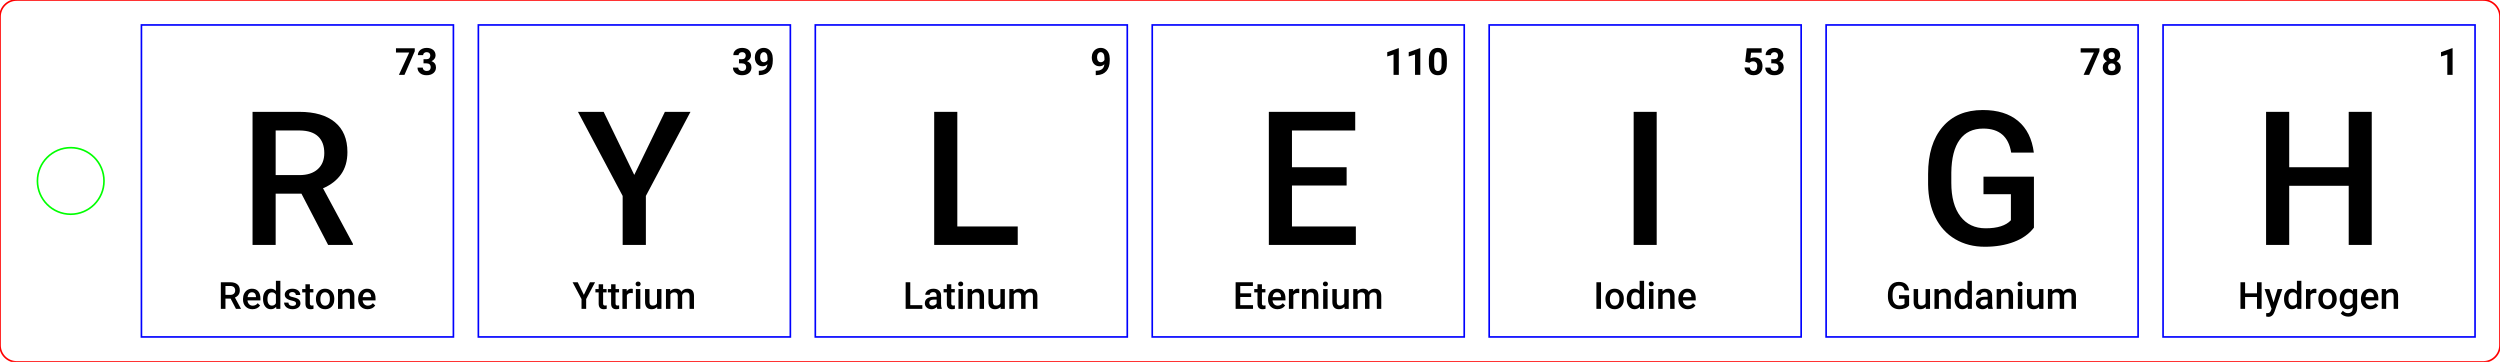 <?xml version="1.0" encoding="UTF-8" standalone="no"?>
<svg xmlns="http://www.w3.org/2000/svg" xmlns:xlink="http://www.w3.org/1999/xlink" version="1.1" width="425.906pt" height="61.654pt" viewBox="0 0 425.906 61.654">
<title>Element Speller - Layout</title>
<g>
<path d="M51.354 32.991 L55.901 41.727 L60.121 41.727 L60.121 41.524 L55.029 32.072 C56.337 31.522 57.357 30.736 58.089 29.713 C58.821 28.691 59.187 27.422 59.187 25.906 C59.187 23.685 58.476 21.988 57.053 20.815 C55.631 19.641 53.612 19.055 50.996 19.055 L43.024 19.055 L43.024 41.727 L46.963 41.727 L46.963 32.991 L51.354 32.991 Z M46.963 29.83 L46.963 22.231 L51.121 22.231 C52.491 22.252 53.521 22.595 54.212 23.259 C54.902 23.924 55.247 24.863 55.247 26.078 C55.247 27.24 54.874 28.156 54.126 28.826 C53.379 29.495 52.341 29.83 51.012 29.83 L46.963 29.83 Z " fill="#000000" fill-rule="evenodd" stroke="none" />
<path d="M70.66 8.726 L70.66 8.222 L67.458 8.222 L67.458 8.95 L69.713 8.95 L67.956 12.756 L68.906 12.756 L70.66 8.726 Z " fill="#000000" fill-rule="evenodd" stroke="none" />
<path d="M72.151 10.09 L72.151 10.794 L72.628 10.794 C73.126 10.794 73.375 11.02 73.375 11.473 C73.375 11.66 73.314 11.81 73.193 11.923 C73.072 12.036 72.904 12.093 72.69 12.093 C72.503 12.093 72.346 12.039 72.218 11.931 C72.091 11.823 72.027 11.684 72.027 11.513 L71.127 11.513 C71.127 11.906 71.27 12.221 71.558 12.46 C71.846 12.699 72.216 12.818 72.668 12.818 C73.152 12.818 73.541 12.697 73.835 12.454 C74.128 12.211 74.275 11.888 74.275 11.485 C74.275 11.236 74.212 11.02 74.087 10.838 C73.961 10.655 73.771 10.518 73.515 10.426 C73.721 10.333 73.887 10.199 74.014 10.025 C74.14 9.85 74.204 9.659 74.204 9.452 C74.204 9.049 74.068 8.733 73.796 8.503 C73.524 8.274 73.148 8.159 72.668 8.159 C72.392 8.159 72.139 8.212 71.91 8.318 C71.681 8.424 71.502 8.571 71.374 8.759 C71.247 8.947 71.183 9.159 71.183 9.396 L72.083 9.396 C72.083 9.244 72.141 9.121 72.257 9.027 C72.373 8.932 72.518 8.885 72.69 8.885 C72.881 8.885 73.031 8.936 73.14 9.038 C73.249 9.139 73.304 9.281 73.304 9.464 C73.304 9.653 73.249 9.805 73.138 9.919 C73.028 10.033 72.859 10.09 72.631 10.09 L72.151 10.09 Z " fill="#000000" fill-rule="evenodd" stroke="none" />
<path d="M39.288 50.871 L40.198 52.618 L41.042 52.618 L41.042 52.578 L40.023 50.687 C40.285 50.577 40.489 50.42 40.635 50.215 C40.782 50.011 40.855 49.757 40.855 49.454 C40.855 49.01 40.713 48.67 40.428 48.436 C40.144 48.201 39.74 48.084 39.217 48.084 L37.622 48.084 L37.622 52.618 L38.41 52.618 L38.41 50.871 L39.288 50.871 Z M38.41 50.239 L38.41 48.719 L39.242 48.719 C39.516 48.723 39.722 48.792 39.86 48.925 C39.998 49.058 40.067 49.245 40.067 49.488 C40.067 49.721 39.992 49.904 39.843 50.038 C39.693 50.172 39.486 50.239 39.22 50.239 L38.41 50.239 Z " fill="#000000" fill-rule="evenodd" stroke="none" />
<path d="M41.847 52.227 C42.145 52.529 42.533 52.68 43.013 52.68 C43.293 52.68 43.546 52.625 43.771 52.514 C43.997 52.403 44.177 52.246 44.312 52.045 L43.904 51.656 C43.686 51.936 43.403 52.076 43.057 52.076 C42.809 52.076 42.604 51.995 42.441 51.833 C42.279 51.671 42.186 51.451 42.163 51.173 L44.365 51.173 L44.365 50.868 C44.365 50.332 44.239 49.918 43.989 49.625 C43.739 49.333 43.385 49.186 42.926 49.186 C42.637 49.186 42.376 49.26 42.141 49.407 C41.906 49.555 41.724 49.761 41.594 50.026 C41.465 50.29 41.4 50.591 41.4 50.927 L41.4 51.021 C41.4 51.523 41.549 51.925 41.847 52.227 Z M42.42 50.011 C42.547 49.866 42.715 49.793 42.923 49.793 C43.132 49.793 43.296 49.858 43.415 49.988 C43.533 50.118 43.6 50.309 43.617 50.563 L43.617 50.619 L42.175 50.619 C42.211 50.359 42.292 50.157 42.42 50.011 Z " fill="#000000" fill-rule="evenodd" stroke="none" />
<path d="M45.171 49.658 C44.93 49.973 44.81 50.389 44.81 50.908 C44.81 51.454 44.932 51.886 45.176 52.204 C45.42 52.522 45.739 52.68 46.133 52.68 C46.511 52.68 46.813 52.543 47.04 52.269 L47.077 52.618 L47.762 52.618 L47.762 47.835 L47.005 47.835 L47.005 49.56 C46.785 49.311 46.497 49.186 46.14 49.186 C45.735 49.186 45.412 49.343 45.171 49.658 Z M45.764 51.776 C45.633 51.584 45.567 51.316 45.567 50.974 C45.567 50.583 45.633 50.291 45.766 50.097 C45.899 49.903 46.088 49.806 46.333 49.806 C46.642 49.806 46.866 49.941 47.005 50.211 L47.005 51.65 C46.862 51.926 46.636 52.064 46.326 52.064 C46.084 52.064 45.896 51.968 45.764 51.776 Z " fill="#000000" fill-rule="evenodd" stroke="none" />
<path d="M50.274 51.394 C50.385 51.465 50.44 51.568 50.44 51.703 C50.44 51.825 50.388 51.924 50.285 52 C50.181 52.076 50.029 52.114 49.83 52.114 C49.624 52.114 49.459 52.065 49.335 51.969 C49.21 51.872 49.143 51.735 49.132 51.556 L48.397 51.556 C48.397 51.758 48.458 51.945 48.578 52.12 C48.699 52.294 48.867 52.431 49.083 52.531 C49.299 52.631 49.545 52.68 49.821 52.68 C50.228 52.68 50.557 52.586 50.808 52.399 C51.059 52.211 51.185 51.965 51.185 51.662 C51.185 51.481 51.144 51.328 51.062 51.201 C50.98 51.074 50.854 50.966 50.685 50.876 C50.516 50.785 50.283 50.708 49.986 50.642 C49.689 50.577 49.492 50.512 49.394 50.447 C49.296 50.383 49.248 50.293 49.248 50.177 C49.248 50.048 49.3 49.945 49.405 49.868 C49.51 49.791 49.645 49.753 49.811 49.753 C49.99 49.753 50.133 49.801 50.241 49.898 C50.349 49.994 50.403 50.115 50.403 50.261 L51.16 50.261 C51.16 49.943 51.036 49.685 50.788 49.485 C50.54 49.286 50.214 49.186 49.811 49.186 C49.433 49.186 49.122 49.284 48.877 49.479 C48.632 49.674 48.51 49.917 48.51 50.208 C48.51 50.554 48.699 50.819 49.076 51.002 C49.249 51.085 49.464 51.153 49.721 51.207 C49.978 51.261 50.163 51.324 50.274 51.394 Z " fill="#000000" fill-rule="evenodd" stroke="none" />
<path d="M52.792 48.429 L52.035 48.429 L52.035 49.249 L51.481 49.249 L51.481 49.809 L52.035 49.809 L52.035 51.718 C52.035 52.36 52.326 52.68 52.907 52.68 C53.067 52.68 53.233 52.657 53.405 52.609 L53.405 52.023 C53.316 52.044 53.228 52.054 53.14 52.054 C53.01 52.054 52.919 52.026 52.868 51.969 C52.817 51.912 52.792 51.819 52.792 51.69 L52.792 49.809 L53.386 49.809 L53.386 49.249 L52.792 49.249 L52.792 48.429 Z " fill="#000000" fill-rule="evenodd" stroke="none" />
<path d="M53.822 50.902 L53.822 50.94 C53.822 51.467 53.965 51.889 54.251 52.205 C54.536 52.522 54.917 52.68 55.392 52.68 C55.703 52.68 55.978 52.609 56.216 52.466 C56.453 52.322 56.636 52.12 56.764 51.858 C56.892 51.597 56.955 51.3 56.955 50.968 L56.952 50.79 C56.929 50.306 56.776 49.918 56.493 49.625 C56.21 49.333 55.84 49.186 55.386 49.186 C55.079 49.186 54.807 49.257 54.57 49.4 C54.333 49.542 54.149 49.745 54.019 50.01 C53.888 50.275 53.822 50.572 53.822 50.902 Z M54.794 51.782 C54.651 51.586 54.579 51.314 54.579 50.968 C54.579 50.577 54.652 50.284 54.797 50.088 C54.943 49.892 55.139 49.793 55.386 49.793 C55.637 49.793 55.836 49.893 55.982 50.092 C56.129 50.292 56.202 50.562 56.202 50.902 C56.202 51.286 56.131 51.578 55.988 51.777 C55.846 51.977 55.647 52.076 55.392 52.076 C55.137 52.076 54.937 51.978 54.794 51.782 Z " fill="#000000" fill-rule="evenodd" stroke="none" />
<path d="M58.298 49.249 L57.584 49.249 L57.584 52.618 L58.341 52.618 L58.341 50.22 C58.491 49.944 58.718 49.806 59.023 49.806 C59.233 49.806 59.384 49.857 59.476 49.96 C59.569 50.063 59.615 50.221 59.615 50.435 L59.615 52.618 L60.372 52.618 L60.372 50.391 C60.359 49.588 60.002 49.186 59.3 49.186 C58.896 49.186 58.569 49.337 58.319 49.638 L58.298 49.249 Z " fill="#000000" fill-rule="evenodd" stroke="none" />
<path d="M61.46 52.227 C61.758 52.529 62.147 52.68 62.626 52.68 C62.907 52.68 63.159 52.625 63.385 52.514 C63.61 52.403 63.79 52.246 63.925 52.045 L63.517 51.656 C63.299 51.936 63.017 52.076 62.67 52.076 C62.423 52.076 62.218 51.995 62.055 51.833 C61.892 51.671 61.799 51.451 61.776 51.173 L63.978 51.173 L63.978 50.868 C63.978 50.332 63.853 49.918 63.603 49.625 C63.353 49.333 62.998 49.186 62.539 49.186 C62.251 49.186 61.989 49.26 61.754 49.407 C61.52 49.555 61.338 49.761 61.208 50.026 C61.078 50.29 61.013 50.591 61.013 50.927 L61.013 51.021 C61.013 51.523 61.162 51.925 61.46 52.227 Z M62.033 50.011 C62.161 49.866 62.328 49.793 62.536 49.793 C62.746 49.793 62.91 49.858 63.028 49.988 C63.146 50.118 63.214 50.309 63.231 50.563 L63.231 50.619 L61.789 50.619 C61.824 50.359 61.905 50.157 62.033 50.011 Z " fill="#000000" fill-rule="evenodd" stroke="none" />
<path d="M108.055 29.799 L102.839 19.055 L98.463 19.055 L106.078 33.38 L106.078 41.727 L110.033 41.727 L110.033 33.38 L117.632 19.055 L113.272 19.055 L108.055 29.799 Z " fill="#000000" fill-rule="evenodd" stroke="none" />
<path d="M125.894 10.09 L125.894 10.794 L126.37 10.794 C126.868 10.794 127.118 11.02 127.118 11.473 C127.118 11.66 127.057 11.81 126.935 11.923 C126.814 12.036 126.646 12.093 126.432 12.093 C126.246 12.093 126.088 12.039 125.961 11.931 C125.833 11.823 125.769 11.684 125.769 11.513 L124.869 11.513 C124.869 11.906 125.013 12.221 125.3 12.46 C125.588 12.699 125.958 12.818 126.411 12.818 C126.894 12.818 127.283 12.697 127.577 12.454 C127.871 12.211 128.018 11.888 128.018 11.485 C128.018 11.236 127.955 11.02 127.829 10.838 C127.704 10.655 127.513 10.518 127.258 10.426 C127.463 10.333 127.629 10.199 127.756 10.025 C127.883 9.85 127.946 9.659 127.946 9.452 C127.946 9.049 127.81 8.733 127.538 8.503 C127.266 8.274 126.89 8.159 126.411 8.159 C126.134 8.159 125.882 8.212 125.652 8.318 C125.423 8.424 125.244 8.571 125.117 8.759 C124.989 8.947 124.925 9.159 124.925 9.396 L125.825 9.396 C125.825 9.244 125.883 9.121 126 9.027 C126.116 8.932 126.26 8.885 126.432 8.885 C126.623 8.885 126.773 8.936 126.882 9.038 C126.991 9.139 127.046 9.281 127.046 9.464 C127.046 9.653 126.991 9.805 126.881 9.919 C126.771 10.033 126.602 10.09 126.373 10.09 L125.894 10.09 Z " fill="#000000" fill-rule="evenodd" stroke="none" />
<path d="M129.92 11.289 C130.234 11.289 130.508 11.174 130.742 10.943 C130.678 11.643 130.255 12.011 129.472 12.046 L129.273 12.049 L129.273 12.8 L129.494 12.796 C130.183 12.767 130.716 12.537 131.091 12.105 C131.467 11.673 131.655 11.079 131.655 10.324 L131.655 9.99 C131.653 9.629 131.587 9.308 131.459 9.028 C131.33 8.748 131.149 8.533 130.917 8.384 C130.684 8.234 130.419 8.159 130.12 8.159 C129.829 8.159 129.567 8.228 129.335 8.366 C129.102 8.504 128.921 8.698 128.791 8.946 C128.662 9.194 128.597 9.466 128.597 9.763 C128.597 10.23 128.717 10.601 128.958 10.876 C129.199 11.152 129.52 11.289 129.92 11.289 Z M130.517 10.489 C130.412 10.563 130.287 10.601 130.141 10.601 C129.936 10.601 129.777 10.521 129.663 10.363 C129.55 10.204 129.494 10.001 129.494 9.754 C129.494 9.505 129.552 9.298 129.668 9.132 C129.784 8.967 129.933 8.885 130.113 8.885 C130.309 8.885 130.464 8.969 130.581 9.137 C130.697 9.305 130.755 9.542 130.755 9.847 L130.755 10.218 C130.701 10.324 130.622 10.414 130.517 10.489 Z " fill="#000000" fill-rule="evenodd" stroke="none" />
<path d="M99.465 50.233 L98.421 48.084 L97.546 48.084 L99.069 50.949 L99.069 52.618 L99.86 52.618 L99.86 50.949 L101.38 48.084 L100.508 48.084 L99.465 50.233 Z " fill="#000000" fill-rule="evenodd" stroke="none" />
<path d="M102.747 48.429 L101.99 48.429 L101.99 49.249 L101.436 49.249 L101.436 49.809 L101.99 49.809 L101.99 51.718 C101.99 52.36 102.281 52.68 102.862 52.68 C103.022 52.68 103.188 52.657 103.361 52.609 L103.361 52.023 C103.271 52.044 103.183 52.054 103.096 52.054 C102.965 52.054 102.874 52.026 102.823 51.969 C102.773 51.912 102.747 51.819 102.747 51.69 L102.747 49.809 L103.342 49.809 L103.342 49.249 L102.747 49.249 L102.747 48.429 Z " fill="#000000" fill-rule="evenodd" stroke="none" />
<path d="M104.868 48.429 L104.111 48.429 L104.111 49.249 L103.557 49.249 L103.557 49.809 L104.111 49.809 L104.111 51.718 C104.111 52.36 104.402 52.68 104.983 52.68 C105.143 52.68 105.309 52.657 105.481 52.609 L105.481 52.023 C105.392 52.044 105.304 52.054 105.217 52.054 C105.086 52.054 104.995 52.026 104.944 51.969 C104.893 51.912 104.868 51.819 104.868 51.69 L104.868 49.809 L105.463 49.809 L105.463 49.249 L104.868 49.249 L104.868 48.429 Z " fill="#000000" fill-rule="evenodd" stroke="none" />
<path d="M107.805 49.94 L107.808 49.23 C107.737 49.201 107.648 49.186 107.54 49.186 C107.216 49.186 106.963 49.333 106.78 49.625 L106.761 49.249 L106.039 49.249 L106.039 52.618 L106.796 52.618 L106.796 50.314 C106.916 50.048 107.15 49.915 107.496 49.915 C107.602 49.915 107.705 49.923 107.805 49.94 Z " fill="#000000" fill-rule="evenodd" stroke="none" />
<path d="M108.395 48.084 C108.321 48.161 108.284 48.257 108.284 48.373 C108.284 48.488 108.321 48.583 108.395 48.658 C108.468 48.734 108.574 48.772 108.711 48.772 C108.848 48.772 108.954 48.734 109.028 48.658 C109.103 48.583 109.141 48.488 109.141 48.373 C109.141 48.257 109.103 48.161 109.028 48.084 C108.954 48.007 108.848 47.969 108.711 47.969 C108.574 47.969 108.468 48.007 108.395 48.084 Z M109.088 52.618 L109.088 49.249 L108.331 49.249 L108.331 52.618 L109.088 52.618 Z " fill="#000000" fill-rule="evenodd" stroke="none" />
<path d="M111.953 52.288 L111.971 52.618 L112.685 52.618 L112.685 49.249 L111.928 49.249 L111.928 51.668 C111.799 51.932 111.551 52.064 111.184 52.064 C110.829 52.064 110.651 51.85 110.651 51.422 L110.651 49.249 L109.894 49.249 L109.894 51.432 C109.894 51.836 109.988 52.146 110.176 52.36 C110.364 52.573 110.641 52.68 111.006 52.68 C111.415 52.68 111.731 52.55 111.953 52.288 Z " fill="#000000" fill-rule="evenodd" stroke="none" />
<path d="M114.167 49.249 L113.454 49.249 L113.454 52.618 L114.211 52.618 L114.211 50.177 C114.337 49.929 114.552 49.806 114.855 49.806 C115.25 49.806 115.452 50.004 115.463 50.401 L115.463 52.618 L116.219 52.618 L116.216 50.307 C116.26 50.158 116.336 50.037 116.445 49.945 C116.554 49.852 116.695 49.806 116.867 49.806 C117.083 49.806 117.238 49.856 117.331 49.955 C117.424 50.055 117.471 50.212 117.471 50.426 L117.471 52.618 L118.228 52.618 L118.228 50.404 C118.224 50.003 118.131 49.7 117.949 49.495 C117.768 49.289 117.491 49.186 117.119 49.186 C116.675 49.186 116.33 49.359 116.085 49.703 C115.919 49.359 115.611 49.186 115.16 49.186 C114.749 49.186 114.425 49.324 114.189 49.6 L114.167 49.249 Z " fill="#000000" fill-rule="evenodd" stroke="none" />
<path d="M163.09 38.581 L163.09 19.055 L159.151 19.055 L159.151 41.727 L173.383 41.727 L173.383 38.581 L163.09 38.581 Z " fill="#000000" fill-rule="evenodd" stroke="none" />
<path d="M187.322 11.289 C187.635 11.289 187.909 11.174 188.144 10.943 C188.08 11.643 187.656 12.011 186.873 12.046 L186.674 12.049 L186.674 12.8 L186.895 12.796 C187.585 12.767 188.117 12.537 188.493 12.105 C188.869 11.673 189.057 11.079 189.057 10.324 L189.057 9.99 C189.054 9.629 188.989 9.308 188.86 9.028 C188.732 8.748 188.551 8.533 188.318 8.384 C188.086 8.234 187.82 8.159 187.521 8.159 C187.231 8.159 186.969 8.228 186.736 8.366 C186.504 8.504 186.323 8.698 186.193 8.946 C186.063 9.194 185.998 9.466 185.998 9.763 C185.998 10.23 186.119 10.601 186.36 10.876 C186.6 11.152 186.921 11.289 187.322 11.289 Z M187.918 10.489 C187.813 10.563 187.688 10.601 187.543 10.601 C187.337 10.601 187.178 10.521 187.065 10.363 C186.952 10.204 186.895 10.001 186.895 9.754 C186.895 9.505 186.953 9.298 187.07 9.132 C187.186 8.967 187.334 8.885 187.515 8.885 C187.71 8.885 187.866 8.969 187.982 9.137 C188.098 9.305 188.157 9.542 188.157 9.847 L188.157 10.218 C188.103 10.324 188.023 10.414 187.918 10.489 Z " fill="#000000" fill-rule="evenodd" stroke="none" />
<path d="M155.076 51.989 L155.076 48.084 L154.288 48.084 L154.288 52.618 L157.134 52.618 L157.134 51.989 L155.076 51.989 Z " fill="#000000" fill-rule="evenodd" stroke="none" />
<path d="M159.678 52.618 L160.451 52.618 L160.451 52.565 C160.366 52.385 160.323 52.143 160.323 51.84 L160.323 50.32 C160.317 49.961 160.196 49.682 159.962 49.484 C159.727 49.285 159.413 49.186 159.018 49.186 C158.759 49.186 158.524 49.232 158.313 49.323 C158.102 49.415 157.935 49.541 157.813 49.702 C157.69 49.863 157.629 50.035 157.629 50.22 L158.386 50.22 C158.386 50.087 158.441 49.978 158.551 49.892 C158.661 49.805 158.802 49.762 158.975 49.762 C159.174 49.762 159.322 49.815 159.42 49.92 C159.518 50.024 159.566 50.164 159.566 50.338 L159.566 50.56 L159.102 50.56 C158.606 50.56 158.225 50.656 157.958 50.848 C157.691 51.04 157.558 51.315 157.558 51.674 C157.558 51.959 157.665 52.198 157.878 52.391 C158.092 52.584 158.368 52.68 158.707 52.68 C159.056 52.68 159.35 52.555 159.591 52.304 C159.616 52.449 159.645 52.554 159.678 52.618 Z M159.269 51.964 C159.137 52.037 158.996 52.073 158.847 52.073 C158.685 52.073 158.556 52.03 158.459 51.944 C158.363 51.858 158.314 51.742 158.314 51.597 C158.314 51.418 158.385 51.28 158.526 51.182 C158.667 51.085 158.878 51.036 159.158 51.036 L159.566 51.036 L159.566 51.671 C159.5 51.794 159.401 51.891 159.269 51.964 Z " fill="#000000" fill-rule="evenodd" stroke="none" />
<path d="M162.064 48.429 L161.307 48.429 L161.307 49.249 L160.753 49.249 L160.753 49.809 L161.307 49.809 L161.307 51.718 C161.307 52.36 161.598 52.68 162.179 52.68 C162.339 52.68 162.505 52.657 162.677 52.609 L162.677 52.023 C162.588 52.044 162.5 52.054 162.413 52.054 C162.282 52.054 162.191 52.026 162.14 51.969 C162.089 51.912 162.064 51.819 162.064 51.69 L162.064 49.809 L162.659 49.809 L162.659 49.249 L162.064 49.249 L162.064 48.429 Z " fill="#000000" fill-rule="evenodd" stroke="none" />
<path d="M163.349 48.084 C163.275 48.161 163.238 48.257 163.238 48.373 C163.238 48.488 163.275 48.583 163.349 48.658 C163.422 48.734 163.528 48.772 163.665 48.772 C163.802 48.772 163.908 48.734 163.982 48.658 C164.057 48.583 164.094 48.488 164.094 48.373 C164.094 48.257 164.057 48.161 163.982 48.084 C163.908 48.007 163.802 47.969 163.665 47.969 C163.528 47.969 163.422 48.007 163.349 48.084 Z M164.041 52.618 L164.041 49.249 L163.285 49.249 L163.285 52.618 L164.041 52.618 Z " fill="#000000" fill-rule="evenodd" stroke="none" />
<path d="M165.567 49.249 L164.854 49.249 L164.854 52.618 L165.611 52.618 L165.611 50.22 C165.761 49.944 165.988 49.806 166.293 49.806 C166.503 49.806 166.654 49.857 166.746 49.96 C166.839 50.063 166.885 50.221 166.885 50.435 L166.885 52.618 L167.642 52.618 L167.642 50.391 C167.629 49.588 167.272 49.186 166.57 49.186 C166.165 49.186 165.838 49.337 165.589 49.638 L165.567 49.249 Z " fill="#000000" fill-rule="evenodd" stroke="none" />
<path d="M170.454 52.288 L170.472 52.618 L171.186 52.618 L171.186 49.249 L170.429 49.249 L170.429 51.668 C170.3 51.932 170.052 52.064 169.684 52.064 C169.329 52.064 169.152 51.85 169.152 51.422 L169.152 49.249 L168.395 49.249 L168.395 51.432 C168.395 51.836 168.489 52.146 168.677 52.36 C168.865 52.573 169.142 52.68 169.507 52.68 C169.916 52.68 170.232 52.55 170.454 52.288 Z " fill="#000000" fill-rule="evenodd" stroke="none" />
<path d="M172.668 49.249 L171.955 49.249 L171.955 52.618 L172.711 52.618 L172.711 50.177 C172.838 49.929 173.053 49.806 173.356 49.806 C173.751 49.806 173.953 50.004 173.963 50.401 L173.963 52.618 L174.72 52.618 L174.717 50.307 C174.761 50.158 174.837 50.037 174.946 49.945 C175.055 49.852 175.196 49.806 175.368 49.806 C175.584 49.806 175.739 49.856 175.832 49.955 C175.925 50.055 175.972 50.212 175.972 50.426 L175.972 52.618 L176.729 52.618 L176.729 50.404 C176.725 50.003 176.632 49.7 176.45 49.495 C176.268 49.289 175.992 49.186 175.62 49.186 C175.176 49.186 174.831 49.359 174.586 49.703 C174.42 49.359 174.112 49.186 173.661 49.186 C173.25 49.186 172.926 49.324 172.69 49.6 L172.668 49.249 Z " fill="#000000" fill-rule="evenodd" stroke="none" />
<path d="M229.414 31.605 L229.414 28.491 L220.102 28.491 L220.102 22.231 L230.878 22.231 L230.878 19.055 L216.163 19.055 L216.163 41.727 L230.987 41.727 L230.987 38.581 L220.102 38.581 L220.102 31.605 L229.414 31.605 Z " fill="#000000" fill-rule="evenodd" stroke="none" />
<path d="M238.308 12.756 L238.308 8.215 L238.212 8.215 L236.334 8.888 L236.334 9.62 L237.408 9.287 L237.408 12.756 L238.308 12.756 Z " fill="#000000" fill-rule="evenodd" stroke="none" />
<path d="M241.967 12.756 L241.967 8.215 L241.871 8.215 L239.993 8.888 L239.993 9.62 L241.067 9.287 L241.067 12.756 L241.967 12.756 Z " fill="#000000" fill-rule="evenodd" stroke="none" />
<path d="M246.492 10.881 L246.492 10.047 C246.486 9.438 246.352 8.972 246.091 8.647 C245.829 8.322 245.451 8.159 244.957 8.159 C244.463 8.159 244.085 8.323 243.822 8.651 C243.559 8.979 243.428 9.46 243.428 10.093 L243.428 10.928 C243.434 11.536 243.568 12.003 243.83 12.329 C244.091 12.655 244.469 12.818 244.963 12.818 C245.464 12.818 245.844 12.652 246.103 12.32 C246.363 11.988 246.492 11.508 246.492 10.881 Z M245.592 9.966 L245.592 11.043 C245.588 11.398 245.537 11.662 245.44 11.834 C245.342 12.006 245.183 12.093 244.963 12.093 C244.741 12.093 244.58 12.003 244.479 11.823 C244.378 11.644 244.328 11.369 244.328 10.999 L244.328 9.897 C244.334 9.55 244.388 9.295 244.488 9.132 C244.589 8.97 244.745 8.888 244.957 8.888 C245.175 8.888 245.335 8.974 245.438 9.145 C245.541 9.316 245.592 9.59 245.592 9.966 Z " fill="#000000" fill-rule="evenodd" stroke="none" />
<path d="M213.154 50.594 L213.154 49.971 L211.292 49.971 L211.292 48.719 L213.447 48.719 L213.447 48.084 L210.504 48.084 L210.504 52.618 L213.469 52.618 L213.469 51.989 L211.292 51.989 L211.292 50.594 L213.154 50.594 Z " fill="#000000" fill-rule="evenodd" stroke="none" />
<path d="M214.986 48.429 L214.229 48.429 L214.229 49.249 L213.675 49.249 L213.675 49.809 L214.229 49.809 L214.229 51.718 C214.229 52.36 214.52 52.68 215.101 52.68 C215.261 52.68 215.427 52.657 215.599 52.609 L215.599 52.023 C215.51 52.044 215.422 52.054 215.334 52.054 C215.204 52.054 215.113 52.026 215.062 51.969 C215.011 51.912 214.986 51.819 214.986 51.69 L214.986 49.809 L215.58 49.809 L215.58 49.249 L214.986 49.249 L214.986 48.429 Z " fill="#000000" fill-rule="evenodd" stroke="none" />
<path d="M216.476 52.227 C216.774 52.529 217.163 52.68 217.642 52.68 C217.922 52.68 218.175 52.625 218.4 52.514 C218.626 52.403 218.806 52.246 218.941 52.045 L218.533 51.656 C218.315 51.936 218.032 52.076 217.686 52.076 C217.439 52.076 217.234 51.995 217.071 51.833 C216.908 51.671 216.815 51.451 216.792 51.173 L218.994 51.173 L218.994 50.868 C218.994 50.332 218.869 49.918 218.618 49.625 C218.368 49.333 218.014 49.186 217.555 49.186 C217.266 49.186 217.005 49.26 216.77 49.407 C216.536 49.555 216.353 49.761 216.224 50.026 C216.094 50.29 216.029 50.591 216.029 50.927 L216.029 51.021 C216.029 51.523 216.178 51.925 216.476 52.227 Z M217.049 50.011 C217.177 49.866 217.344 49.793 217.552 49.793 C217.761 49.793 217.925 49.858 218.044 49.988 C218.162 50.118 218.23 50.309 218.246 50.563 L218.246 50.619 L216.804 50.619 C216.84 50.359 216.921 50.157 217.049 50.011 Z " fill="#000000" fill-rule="evenodd" stroke="none" />
<path d="M221.345 49.94 L221.348 49.23 C221.277 49.201 221.188 49.186 221.08 49.186 C220.756 49.186 220.503 49.333 220.32 49.625 L220.302 49.249 L219.579 49.249 L219.579 52.618 L220.336 52.618 L220.336 50.314 C220.456 50.048 220.69 49.915 221.037 49.915 C221.143 49.915 221.245 49.923 221.345 49.94 Z " fill="#000000" fill-rule="evenodd" stroke="none" />
<path d="M222.525 49.249 L221.812 49.249 L221.812 52.618 L222.569 52.618 L222.569 50.22 C222.718 49.944 222.946 49.806 223.251 49.806 C223.461 49.806 223.612 49.857 223.704 49.96 C223.796 50.063 223.843 50.221 223.843 50.435 L223.843 52.618 L224.599 52.618 L224.599 50.391 C224.587 49.588 224.23 49.186 223.528 49.186 C223.123 49.186 222.796 49.337 222.547 49.638 L222.525 49.249 Z " fill="#000000" fill-rule="evenodd" stroke="none" />
<path d="M225.482 48.084 C225.408 48.161 225.372 48.257 225.372 48.373 C225.372 48.488 225.408 48.583 225.482 48.658 C225.556 48.734 225.661 48.772 225.798 48.772 C225.935 48.772 226.041 48.734 226.116 48.658 C226.191 48.583 226.228 48.488 226.228 48.373 C226.228 48.257 226.191 48.161 226.116 48.084 C226.041 48.007 225.935 47.969 225.798 47.969 C225.661 47.969 225.556 48.007 225.482 48.084 Z M226.175 52.618 L226.175 49.249 L225.418 49.249 L225.418 52.618 L226.175 52.618 Z " fill="#000000" fill-rule="evenodd" stroke="none" />
<path d="M229.04 52.288 L229.059 52.618 L229.772 52.618 L229.772 49.249 L229.015 49.249 L229.015 51.668 C228.887 51.932 228.638 52.064 228.271 52.064 C227.916 52.064 227.738 51.85 227.738 51.422 L227.738 49.249 L226.982 49.249 L226.982 51.432 C226.982 51.836 227.076 52.146 227.264 52.36 C227.451 52.573 227.728 52.68 228.093 52.68 C228.502 52.68 228.818 52.55 229.04 52.288 Z " fill="#000000" fill-rule="evenodd" stroke="none" />
<path d="M231.254 49.249 L230.541 49.249 L230.541 52.618 L231.298 52.618 L231.298 50.177 C231.425 49.929 231.64 49.806 231.943 49.806 C232.337 49.806 232.54 50.004 232.55 50.401 L232.55 52.618 L233.307 52.618 L233.304 50.307 C233.347 50.158 233.423 50.037 233.532 49.945 C233.641 49.852 233.782 49.806 233.954 49.806 C234.17 49.806 234.325 49.856 234.418 49.955 C234.512 50.055 234.559 50.212 234.559 50.426 L234.559 52.618 L235.315 52.618 L235.315 50.404 C235.311 50.003 235.218 49.7 235.037 49.495 C234.855 49.289 234.578 49.186 234.207 49.186 C233.762 49.186 233.418 49.359 233.173 49.703 C233.007 49.359 232.698 49.186 232.248 49.186 C231.837 49.186 231.513 49.324 231.276 49.6 L231.254 49.249 Z " fill="#000000" fill-rule="evenodd" stroke="none" />
<path d="M282.238 19.055 L282.238 41.727 L278.314 41.727 L278.314 19.055 L282.238 19.055 Z " fill="#000000" fill-rule="evenodd" stroke="none" />
<path d="M297.317 10.526 L298.033 10.704 L298.12 10.623 C298.253 10.511 298.426 10.454 298.64 10.454 C298.873 10.454 299.052 10.523 299.179 10.66 C299.306 10.797 299.369 10.994 299.369 11.252 C299.369 11.52 299.314 11.727 299.204 11.873 C299.094 12.019 298.937 12.093 298.734 12.093 C298.551 12.093 298.403 12.04 298.29 11.935 C298.177 11.83 298.111 11.684 298.092 11.495 L297.201 11.495 C297.21 11.752 297.282 11.981 297.418 12.183 C297.554 12.384 297.739 12.541 297.974 12.652 C298.208 12.763 298.463 12.818 298.737 12.818 C299.05 12.818 299.322 12.754 299.553 12.627 C299.783 12.499 299.96 12.319 300.084 12.088 C300.207 11.856 300.269 11.594 300.269 11.302 C300.269 10.82 300.146 10.445 299.901 10.177 C299.657 9.909 299.318 9.776 298.886 9.776 C298.645 9.776 298.418 9.833 298.204 9.947 L298.316 8.972 L300.119 8.972 L300.119 8.222 L297.578 8.222 L297.317 10.526 Z " fill="#000000" fill-rule="evenodd" stroke="none" />
<path d="M301.758 10.09 L301.758 10.794 L302.234 10.794 C302.732 10.794 302.981 11.02 302.981 11.473 C302.981 11.66 302.921 11.81 302.799 11.923 C302.678 12.036 302.51 12.093 302.296 12.093 C302.109 12.093 301.952 12.039 301.825 11.931 C301.697 11.823 301.633 11.684 301.633 11.513 L300.733 11.513 C300.733 11.906 300.877 12.221 301.164 12.46 C301.452 12.699 301.822 12.818 302.275 12.818 C302.758 12.818 303.147 12.697 303.441 12.454 C303.735 12.211 303.881 11.888 303.881 11.485 C303.881 11.236 303.819 11.02 303.693 10.838 C303.567 10.655 303.377 10.518 303.122 10.426 C303.327 10.333 303.493 10.199 303.62 10.025 C303.747 9.85 303.81 9.659 303.81 9.452 C303.81 9.049 303.674 8.733 303.402 8.503 C303.13 8.274 302.754 8.159 302.275 8.159 C301.998 8.159 301.746 8.212 301.516 8.318 C301.287 8.424 301.108 8.571 300.981 8.759 C300.853 8.947 300.789 9.159 300.789 9.396 L301.689 9.396 C301.689 9.244 301.747 9.121 301.863 9.027 C301.98 8.932 302.124 8.885 302.296 8.885 C302.487 8.885 302.637 8.936 302.746 9.038 C302.855 9.139 302.91 9.281 302.91 9.464 C302.91 9.653 302.855 9.805 302.745 9.919 C302.635 10.033 302.466 10.09 302.237 10.09 L301.758 10.09 Z " fill="#000000" fill-rule="evenodd" stroke="none" />
<path d="M272.753 48.084 L272.753 52.618 L271.968 52.618 L271.968 48.084 L272.753 48.084 Z " fill="#000000" fill-rule="evenodd" stroke="none" />
<path d="M273.507 50.902 L273.507 50.94 C273.507 51.467 273.65 51.889 273.935 52.205 C274.22 52.522 274.601 52.68 275.076 52.68 C275.388 52.68 275.662 52.609 275.9 52.466 C276.138 52.322 276.321 52.12 276.448 51.858 C276.576 51.597 276.64 51.3 276.64 50.968 L276.637 50.79 C276.614 50.306 276.461 49.918 276.177 49.625 C275.894 49.333 275.525 49.186 275.07 49.186 C274.763 49.186 274.491 49.257 274.254 49.4 C274.018 49.542 273.834 49.745 273.703 50.01 C273.572 50.275 273.507 50.572 273.507 50.902 Z M274.478 51.782 C274.335 51.586 274.264 51.314 274.264 50.968 C274.264 50.577 274.336 50.284 274.482 50.088 C274.627 49.892 274.823 49.793 275.07 49.793 C275.321 49.793 275.52 49.893 275.667 50.092 C275.813 50.292 275.886 50.562 275.886 50.902 C275.886 51.286 275.815 51.578 275.673 51.777 C275.531 51.977 275.332 52.076 275.076 52.076 C274.821 52.076 274.622 51.978 274.478 51.782 Z " fill="#000000" fill-rule="evenodd" stroke="none" />
<path d="M277.499 49.658 C277.258 49.973 277.138 50.389 277.138 50.908 C277.138 51.454 277.26 51.886 277.504 52.204 C277.748 52.522 278.067 52.68 278.462 52.68 C278.839 52.68 279.141 52.543 279.368 52.269 L279.405 52.618 L280.09 52.618 L280.09 47.835 L279.334 47.835 L279.334 49.56 C279.113 49.311 278.825 49.186 278.468 49.186 C278.063 49.186 277.74 49.343 277.499 49.658 Z M278.093 51.776 C277.961 51.584 277.895 51.316 277.895 50.974 C277.895 50.583 277.961 50.291 278.094 50.097 C278.227 49.903 278.416 49.806 278.661 49.806 C278.97 49.806 279.194 49.941 279.334 50.211 L279.334 51.65 C279.19 51.926 278.964 52.064 278.655 52.064 C278.412 52.064 278.224 51.968 278.093 51.776 Z " fill="#000000" fill-rule="evenodd" stroke="none" />
<path d="M280.992 48.084 C280.918 48.161 280.881 48.257 280.881 48.373 C280.881 48.488 280.918 48.583 280.992 48.658 C281.066 48.734 281.171 48.772 281.308 48.772 C281.445 48.772 281.551 48.734 281.626 48.658 C281.7 48.583 281.738 48.488 281.738 48.373 C281.738 48.257 281.7 48.161 281.626 48.084 C281.551 48.007 281.445 47.969 281.308 47.969 C281.171 47.969 281.066 48.007 280.992 48.084 Z M281.685 52.618 L281.685 49.249 L280.928 49.249 L280.928 52.618 L281.685 52.618 Z " fill="#000000" fill-rule="evenodd" stroke="none" />
<path d="M283.211 49.249 L282.498 49.249 L282.498 52.618 L283.254 52.618 L283.254 50.22 C283.404 49.944 283.631 49.806 283.936 49.806 C284.146 49.806 284.297 49.857 284.389 49.96 C284.482 50.063 284.528 50.221 284.528 50.435 L284.528 52.618 L285.285 52.618 L285.285 50.391 C285.272 49.588 284.915 49.186 284.214 49.186 C283.809 49.186 283.482 49.337 283.233 49.638 L283.211 49.249 Z " fill="#000000" fill-rule="evenodd" stroke="none" />
<path d="M286.373 52.227 C286.671 52.529 287.06 52.68 287.54 52.68 C287.82 52.68 288.073 52.625 288.298 52.514 C288.523 52.403 288.703 52.246 288.838 52.045 L288.43 51.656 C288.212 51.936 287.93 52.076 287.583 52.076 C287.336 52.076 287.131 51.995 286.968 51.833 C286.805 51.671 286.712 51.451 286.689 51.173 L288.891 51.173 L288.891 50.868 C288.891 50.332 288.766 49.918 288.516 49.625 C288.266 49.333 287.911 49.186 287.452 49.186 C287.164 49.186 286.902 49.26 286.668 49.407 C286.433 49.555 286.251 49.761 286.121 50.026 C285.991 50.29 285.926 50.591 285.926 50.927 L285.926 51.021 C285.926 51.523 286.075 51.925 286.373 52.227 Z M286.946 50.011 C287.074 49.866 287.242 49.793 287.449 49.793 C287.659 49.793 287.823 49.858 287.941 49.988 C288.06 50.118 288.127 50.309 288.144 50.563 L288.144 50.619 L286.702 50.619 C286.737 50.359 286.819 50.157 286.946 50.011 Z " fill="#000000" fill-rule="evenodd" stroke="none" />
<path d="M346.506 38.784 L346.506 30.095 L337.911 30.095 L337.911 33.085 L342.582 33.085 L342.582 37.522 C341.731 38.436 340.298 38.893 338.284 38.893 C336.447 38.893 335.012 38.215 333.979 36.861 C332.946 35.506 332.43 33.604 332.43 31.154 L332.43 29.41 C332.461 26.95 332.936 25.084 333.854 23.812 C334.773 22.54 336.115 21.904 337.88 21.904 C340.61 21.904 342.193 23.27 342.629 26 L346.49 26 C346.189 23.654 345.297 21.858 343.812 20.612 C342.328 19.366 340.324 18.744 337.802 18.744 C334.864 18.744 332.575 19.706 330.935 21.632 C329.295 23.558 328.475 26.233 328.475 29.659 L328.475 31.434 C328.506 33.572 328.918 35.444 329.713 37.047 C330.507 38.651 331.636 39.884 333.099 40.746 C334.563 41.607 336.245 42.038 338.144 42.038 C339.992 42.038 341.643 41.763 343.096 41.213 C344.549 40.663 345.686 39.853 346.506 38.784 Z " fill="#000000" fill-rule="evenodd" stroke="none" />
<path d="M357.667 8.726 L357.667 8.222 L354.466 8.222 L354.466 8.95 L356.721 8.95 L354.964 12.756 L355.914 12.756 L357.667 8.726 Z " fill="#000000" fill-rule="evenodd" stroke="none" />
<path d="M361.034 10.012 C361.144 9.842 361.199 9.647 361.199 9.427 C361.199 9.036 361.07 8.728 360.811 8.5 C360.553 8.273 360.203 8.159 359.763 8.159 C359.321 8.159 358.971 8.274 358.714 8.503 C358.456 8.733 358.328 9.041 358.328 9.427 C358.328 9.647 358.382 9.842 358.491 10.012 C358.6 10.183 358.751 10.318 358.944 10.42 C358.726 10.524 358.553 10.669 358.424 10.856 C358.295 11.043 358.231 11.262 358.231 11.513 C358.231 11.914 358.369 12.232 358.645 12.466 C358.921 12.701 359.295 12.818 359.766 12.818 C360.238 12.818 360.61 12.701 360.884 12.468 C361.158 12.234 361.296 11.916 361.296 11.513 C361.296 11.262 361.231 11.044 361.102 10.858 C360.974 10.672 360.799 10.526 360.579 10.42 C360.772 10.318 360.924 10.183 361.034 10.012 Z M360.159 9.045 C360.252 9.152 360.299 9.294 360.299 9.47 C360.299 9.651 360.253 9.796 360.16 9.906 C360.068 10.016 359.937 10.071 359.766 10.071 C359.596 10.071 359.464 10.016 359.371 9.906 C359.277 9.796 359.231 9.651 359.231 9.47 C359.231 9.288 359.277 9.144 359.371 9.041 C359.464 8.937 359.595 8.885 359.763 8.885 C359.934 8.885 360.065 8.938 360.159 9.045 Z M360.221 10.975 C360.335 11.093 360.392 11.251 360.392 11.448 C360.392 11.649 360.337 11.807 360.226 11.921 C360.115 12.035 359.962 12.093 359.766 12.093 C359.567 12.093 359.411 12.033 359.299 11.915 C359.187 11.797 359.131 11.641 359.131 11.448 C359.131 11.249 359.188 11.09 359.302 10.973 C359.417 10.856 359.569 10.797 359.76 10.797 C359.953 10.797 360.107 10.856 360.221 10.975 Z " fill="#000000" fill-rule="evenodd" stroke="none" />
<path d="M325.237 52.03 L325.237 50.292 L323.518 50.292 L323.518 50.89 L324.453 50.89 L324.453 51.777 C324.282 51.96 323.996 52.051 323.593 52.051 C323.226 52.051 322.939 51.916 322.732 51.645 C322.525 51.374 322.422 50.994 322.422 50.504 L322.422 50.155 C322.428 49.663 322.523 49.29 322.707 49.035 C322.891 48.781 323.159 48.654 323.512 48.654 C324.058 48.654 324.375 48.927 324.462 49.473 L325.234 49.473 C325.174 49.004 324.995 48.644 324.699 48.395 C324.402 48.146 324.001 48.022 323.496 48.022 C322.909 48.022 322.451 48.214 322.123 48.599 C321.795 48.984 321.631 49.519 321.631 50.205 L321.631 50.56 C321.637 50.987 321.72 51.362 321.879 51.682 C322.037 52.003 322.263 52.25 322.556 52.422 C322.849 52.594 323.185 52.68 323.565 52.68 C323.935 52.68 324.265 52.625 324.555 52.515 C324.846 52.405 325.073 52.243 325.237 52.03 Z " fill="#000000" fill-rule="evenodd" stroke="none" />
<path d="M328.071 52.288 L328.09 52.618 L328.803 52.618 L328.803 49.249 L328.046 49.249 L328.046 51.668 C327.918 51.932 327.67 52.064 327.302 52.064 C326.947 52.064 326.77 51.85 326.77 51.422 L326.77 49.249 L326.013 49.249 L326.013 51.432 C326.013 51.836 326.107 52.146 326.295 52.36 C326.483 52.573 326.759 52.68 327.125 52.68 C327.534 52.68 327.849 52.55 328.071 52.288 Z " fill="#000000" fill-rule="evenodd" stroke="none" />
<path d="M330.276 49.249 L329.563 49.249 L329.563 52.618 L330.32 52.618 L330.32 50.22 C330.469 49.944 330.697 49.806 331.002 49.806 C331.211 49.806 331.363 49.857 331.455 49.96 C331.547 50.063 331.594 50.221 331.594 50.435 L331.594 52.618 L332.35 52.618 L332.35 50.391 C332.338 49.588 331.981 49.186 331.279 49.186 C330.874 49.186 330.547 49.337 330.298 49.638 L330.276 49.249 Z " fill="#000000" fill-rule="evenodd" stroke="none" />
<path d="M333.341 49.658 C333.1 49.973 332.979 50.389 332.979 50.908 C332.979 51.454 333.101 51.886 333.345 52.204 C333.589 52.522 333.908 52.68 334.303 52.68 C334.681 52.68 334.983 52.543 335.209 52.269 L335.247 52.618 L335.932 52.618 L335.932 47.835 L335.175 47.835 L335.175 49.56 C334.955 49.311 334.666 49.186 334.309 49.186 C333.904 49.186 333.581 49.343 333.341 49.658 Z M333.934 51.776 C333.802 51.584 333.736 51.316 333.736 50.974 C333.736 50.583 333.803 50.291 333.935 50.097 C334.068 49.903 334.257 49.806 334.502 49.806 C334.812 49.806 335.036 49.941 335.175 50.211 L335.175 51.65 C335.032 51.926 334.805 52.064 334.496 52.064 C334.253 52.064 334.066 51.968 333.934 51.776 Z " fill="#000000" fill-rule="evenodd" stroke="none" />
<path d="M338.734 52.618 L339.507 52.618 L339.507 52.565 C339.422 52.385 339.379 52.143 339.379 51.84 L339.379 50.32 C339.373 49.961 339.252 49.682 339.018 49.484 C338.783 49.285 338.469 49.186 338.074 49.186 C337.815 49.186 337.58 49.232 337.369 49.323 C337.158 49.415 336.992 49.541 336.869 49.702 C336.747 49.863 336.685 50.035 336.685 50.22 L337.442 50.22 C337.442 50.087 337.497 49.978 337.607 49.892 C337.717 49.805 337.858 49.762 338.031 49.762 C338.23 49.762 338.378 49.815 338.476 49.92 C338.574 50.024 338.622 50.164 338.622 50.338 L338.622 50.56 L338.158 50.56 C337.662 50.56 337.281 50.656 337.014 50.848 C336.747 51.04 336.614 51.315 336.614 51.674 C336.614 51.959 336.721 52.198 336.934 52.391 C337.148 52.584 337.424 52.68 337.763 52.68 C338.112 52.68 338.406 52.555 338.647 52.304 C338.672 52.449 338.701 52.554 338.734 52.618 Z M338.325 51.964 C338.193 52.037 338.052 52.073 337.903 52.073 C337.741 52.073 337.612 52.03 337.515 51.944 C337.419 51.858 337.37 51.742 337.37 51.597 C337.37 51.418 337.441 51.28 337.582 51.182 C337.723 51.085 337.934 51.036 338.214 51.036 L338.622 51.036 L338.622 51.671 C338.556 51.794 338.457 51.891 338.325 51.964 Z " fill="#000000" fill-rule="evenodd" stroke="none" />
<path d="M340.874 49.249 L340.161 49.249 L340.161 52.618 L340.918 52.618 L340.918 50.22 C341.067 49.944 341.294 49.806 341.6 49.806 C341.809 49.806 341.96 49.857 342.053 49.96 C342.145 50.063 342.191 50.221 342.191 50.435 L342.191 52.618 L342.948 52.618 L342.948 50.391 C342.936 49.588 342.578 49.186 341.877 49.186 C341.472 49.186 341.145 49.337 340.896 49.638 L340.874 49.249 Z " fill="#000000" fill-rule="evenodd" stroke="none" />
<path d="M343.831 48.084 C343.757 48.161 343.72 48.257 343.72 48.373 C343.72 48.488 343.757 48.583 343.831 48.658 C343.905 48.734 344.01 48.772 344.147 48.772 C344.284 48.772 344.39 48.734 344.465 48.658 C344.539 48.583 344.577 48.488 344.577 48.373 C344.577 48.257 344.539 48.161 344.465 48.084 C344.39 48.007 344.284 47.969 344.147 47.969 C344.01 47.969 343.905 48.007 343.831 48.084 Z M344.524 52.618 L344.524 49.249 L343.767 49.249 L343.767 52.618 L344.524 52.618 Z " fill="#000000" fill-rule="evenodd" stroke="none" />
<path d="M347.389 52.288 L347.408 52.618 L348.121 52.618 L348.121 49.249 L347.364 49.249 L347.364 51.668 C347.235 51.932 346.987 52.064 346.62 52.064 C346.265 52.064 346.087 51.85 346.087 51.422 L346.087 49.249 L345.33 49.249 L345.33 51.432 C345.33 51.836 345.424 52.146 345.612 52.36 C345.8 52.573 346.077 52.68 346.442 52.68 C346.851 52.68 347.167 52.55 347.389 52.288 Z " fill="#000000" fill-rule="evenodd" stroke="none" />
<path d="M349.603 49.249 L348.89 49.249 L348.89 52.618 L349.647 52.618 L349.647 50.177 C349.773 49.929 349.988 49.806 350.291 49.806 C350.686 49.806 350.888 50.004 350.899 50.401 L350.899 52.618 L351.655 52.618 L351.652 50.307 C351.696 50.158 351.772 50.037 351.881 49.945 C351.99 49.852 352.131 49.806 352.303 49.806 C352.519 49.806 352.674 49.856 352.767 49.955 C352.861 50.055 352.907 50.212 352.907 50.426 L352.907 52.618 L353.664 52.618 L353.664 50.404 C353.66 50.003 353.567 49.7 353.385 49.495 C353.204 49.289 352.927 49.186 352.555 49.186 C352.111 49.186 351.766 49.359 351.521 49.703 C351.355 49.359 351.047 49.186 350.597 49.186 C350.185 49.186 349.862 49.324 349.625 49.6 L349.603 49.249 Z " fill="#000000" fill-rule="evenodd" stroke="none" />
<path d="M404.056 41.727 L404.056 19.055 L400.132 19.055 L400.132 28.491 L389.995 28.491 L389.995 19.055 L386.055 19.055 L386.055 41.727 L389.995 41.727 L389.995 31.652 L400.132 31.652 L400.132 41.727 L404.056 41.727 Z " fill="#000000" fill-rule="evenodd" stroke="none" />
<path d="M417.831 12.756 L417.831 8.215 L417.735 8.215 L415.857 8.888 L415.857 9.62 L416.931 9.287 L416.931 12.756 L417.831 12.756 Z " fill="#000000" fill-rule="evenodd" stroke="none" />
<path d="M385.292 52.618 L385.292 48.084 L384.507 48.084 L384.507 49.971 L382.48 49.971 L382.48 48.084 L381.692 48.084 L381.692 52.618 L382.48 52.618 L382.48 50.603 L384.507 50.603 L384.507 52.618 L385.292 52.618 Z " fill="#000000" fill-rule="evenodd" stroke="none" />
<path d="M387.329 51.534 L386.616 49.249 L385.8 49.249 L386.983 52.603 L386.874 52.892 C386.818 53.056 386.742 53.173 386.645 53.243 C386.549 53.312 386.405 53.347 386.214 53.347 L386.071 53.337 L386.071 53.923 C386.204 53.96 386.325 53.979 386.435 53.979 C386.927 53.979 387.276 53.696 387.482 53.129 L388.821 49.249 L388.014 49.249 L387.329 51.534 Z " fill="#000000" fill-rule="evenodd" stroke="none" />
<path d="M389.475 49.658 C389.234 49.973 389.113 50.389 389.113 50.908 C389.113 51.454 389.235 51.886 389.479 52.204 C389.723 52.522 390.043 52.68 390.437 52.68 C390.815 52.68 391.117 52.543 391.343 52.269 L391.381 52.618 L392.066 52.618 L392.066 47.835 L391.309 47.835 L391.309 49.56 C391.089 49.311 390.8 49.186 390.443 49.186 C390.038 49.186 389.716 49.343 389.475 49.658 Z M390.068 51.776 C389.936 51.584 389.87 51.316 389.87 50.974 C389.87 50.583 389.937 50.291 390.069 50.097 C390.202 49.903 390.391 49.806 390.636 49.806 C390.946 49.806 391.17 49.941 391.309 50.211 L391.309 51.65 C391.166 51.926 390.939 52.064 390.63 52.064 C390.387 52.064 390.2 51.968 390.068 51.776 Z " fill="#000000" fill-rule="evenodd" stroke="none" />
<path d="M394.619 49.94 L394.623 49.23 C394.552 49.201 394.463 49.186 394.355 49.186 C394.031 49.186 393.778 49.333 393.595 49.625 L393.576 49.249 L392.854 49.249 L392.854 52.618 L393.61 52.618 L393.61 50.314 C393.731 50.048 393.964 49.915 394.311 49.915 C394.417 49.915 394.52 49.923 394.619 49.94 Z " fill="#000000" fill-rule="evenodd" stroke="none" />
<path d="M394.956 50.902 L394.956 50.94 C394.956 51.467 395.098 51.889 395.384 52.205 C395.669 52.522 396.05 52.68 396.525 52.68 C396.837 52.68 397.111 52.609 397.349 52.466 C397.587 52.322 397.769 52.12 397.897 51.858 C398.025 51.597 398.089 51.3 398.089 50.968 L398.086 50.79 C398.063 50.306 397.91 49.918 397.626 49.625 C397.343 49.333 396.974 49.186 396.519 49.186 C396.212 49.186 395.94 49.257 395.703 49.4 C395.466 49.542 395.283 49.745 395.152 50.01 C395.021 50.275 394.956 50.572 394.956 50.902 Z M395.927 51.782 C395.784 51.586 395.712 51.314 395.712 50.968 C395.712 50.577 395.785 50.284 395.93 50.088 C396.076 49.892 396.272 49.793 396.519 49.793 C396.77 49.793 396.969 49.893 397.115 50.092 C397.262 50.292 397.335 50.562 397.335 50.902 C397.335 51.286 397.264 51.578 397.122 51.777 C396.979 51.977 396.781 52.076 396.525 52.076 C396.27 52.076 396.071 51.978 395.927 51.782 Z " fill="#000000" fill-rule="evenodd" stroke="none" />
<path d="M398.965 49.655 C398.719 49.967 398.596 50.385 398.596 50.908 C398.596 51.463 398.721 51.897 398.972 52.21 C399.222 52.524 399.544 52.68 399.939 52.68 C400.302 52.68 400.592 52.559 400.81 52.316 L400.81 52.543 C400.81 52.807 400.738 53.007 400.592 53.143 C400.447 53.279 400.249 53.347 399.998 53.347 C399.657 53.347 399.371 53.209 399.138 52.933 L398.78 53.387 C398.903 53.553 399.082 53.688 399.317 53.791 C399.553 53.893 399.794 53.945 400.041 53.945 C400.508 53.945 400.88 53.817 401.155 53.562 C401.43 53.306 401.567 52.958 401.567 52.515 L401.567 49.249 L400.885 49.249 L400.851 49.588 C400.631 49.32 400.329 49.186 399.945 49.186 C399.538 49.186 399.211 49.342 398.965 49.655 Z M399.557 51.773 C399.419 51.578 399.35 51.312 399.35 50.974 C399.35 50.59 399.419 50.299 399.557 50.102 C399.695 49.905 399.889 49.806 400.138 49.806 C400.443 49.806 400.667 49.934 400.81 50.189 L400.81 51.671 C400.663 51.933 400.437 52.064 400.132 52.064 C399.887 52.064 399.695 51.967 399.557 51.773 Z " fill="#000000" fill-rule="evenodd" stroke="none" />
<path d="M402.662 52.227 C402.96 52.529 403.349 52.68 403.828 52.68 C404.108 52.68 404.361 52.625 404.586 52.514 C404.812 52.403 404.992 52.246 405.127 52.045 L404.719 51.656 C404.501 51.936 404.219 52.076 403.872 52.076 C403.625 52.076 403.42 51.995 403.257 51.833 C403.094 51.671 403.001 51.451 402.978 51.173 L405.18 51.173 L405.18 50.868 C405.18 50.332 405.055 49.918 404.804 49.625 C404.554 49.333 404.2 49.186 403.741 49.186 C403.452 49.186 403.191 49.26 402.956 49.407 C402.722 49.555 402.539 49.761 402.41 50.026 C402.28 50.29 402.215 50.591 402.215 50.927 L402.215 51.021 C402.215 51.523 402.364 51.925 402.662 52.227 Z M403.235 50.011 C403.363 49.866 403.53 49.793 403.738 49.793 C403.948 49.793 404.112 49.858 404.23 49.988 C404.348 50.118 404.416 50.309 404.432 50.563 L404.432 50.619 L402.99 50.619 C403.026 50.359 403.107 50.157 403.235 50.011 Z " fill="#000000" fill-rule="evenodd" stroke="none" />
<path d="M406.469 49.249 L405.756 49.249 L405.756 52.618 L406.513 52.618 L406.513 50.22 C406.662 49.944 406.889 49.806 407.195 49.806 C407.404 49.806 407.555 49.857 407.648 49.96 C407.74 50.063 407.786 50.221 407.786 50.435 L407.786 52.618 L408.543 52.618 L408.543 50.391 C408.531 49.588 408.174 49.186 407.472 49.186 C407.067 49.186 406.74 49.337 406.491 49.638 L406.469 49.249 Z " fill="#000000" fill-rule="evenodd" stroke="none" />
<path d="M24.094 4.252 L77.244 4.252 L77.244 57.402 L24.094 57.402 L24.094 4.252 Z " fill="none" stroke="#0000ff" stroke-width="0.283" />
<path d="M81.496 4.252 L134.646 4.252 L134.646 57.402 L81.496 57.402 L81.496 4.252 Z " fill="none" stroke="#0000ff" stroke-width="0.283" />
<path d="M138.898 4.252 L192.047 4.252 L192.047 57.402 L138.898 57.402 L138.898 4.252 Z " fill="none" stroke="#0000ff" stroke-width="0.283" />
<path d="M196.299 4.252 L249.449 4.252 L249.449 57.402 L196.299 57.402 L196.299 4.252 Z " fill="none" stroke="#0000ff" stroke-width="0.283" />
<path d="M253.701 4.252 L306.85 4.252 L306.85 57.402 L253.701 57.402 L253.701 4.252 Z " fill="none" stroke="#0000ff" stroke-width="0.283" />
<path d="M311.102 4.252 L364.252 4.252 L364.252 57.402 L311.102 57.402 L311.102 4.252 Z " fill="none" stroke="#0000ff" stroke-width="0.283" />
<path d="M368.504 4.252 L421.654 4.252 L421.654 57.402 L368.504 57.402 L368.504 4.252 Z " fill="none" stroke="#0000ff" stroke-width="0.283" />
<path d="M17.717 30.827 C17.717 33.956 15.176 36.496 12.047 36.496 C8.918 36.496 6.378 33.956 6.378 30.827 C6.378 27.698 8.918 25.157 12.047 25.157 C15.176 25.157 17.717 27.698 17.717 30.827 Z " fill="none" stroke="#00ff00" stroke-width="0.283" />
<path d="M423.071 0 C424.636 0 425.906 1.269 425.906 2.835 L425.906 58.819 C425.906 60.384 424.636 61.654 423.071 61.654 L2.835 61.654 C1.269 61.654 0 60.384 0 58.819 L0 2.835 C0 1.269 1.269 0 2.835 0 L423.071 0 Z " fill="none" stroke="#ff0000" stroke-width="0.283" />
</g>
</svg>
<!--
Generator: Cuttle.xyz
-->